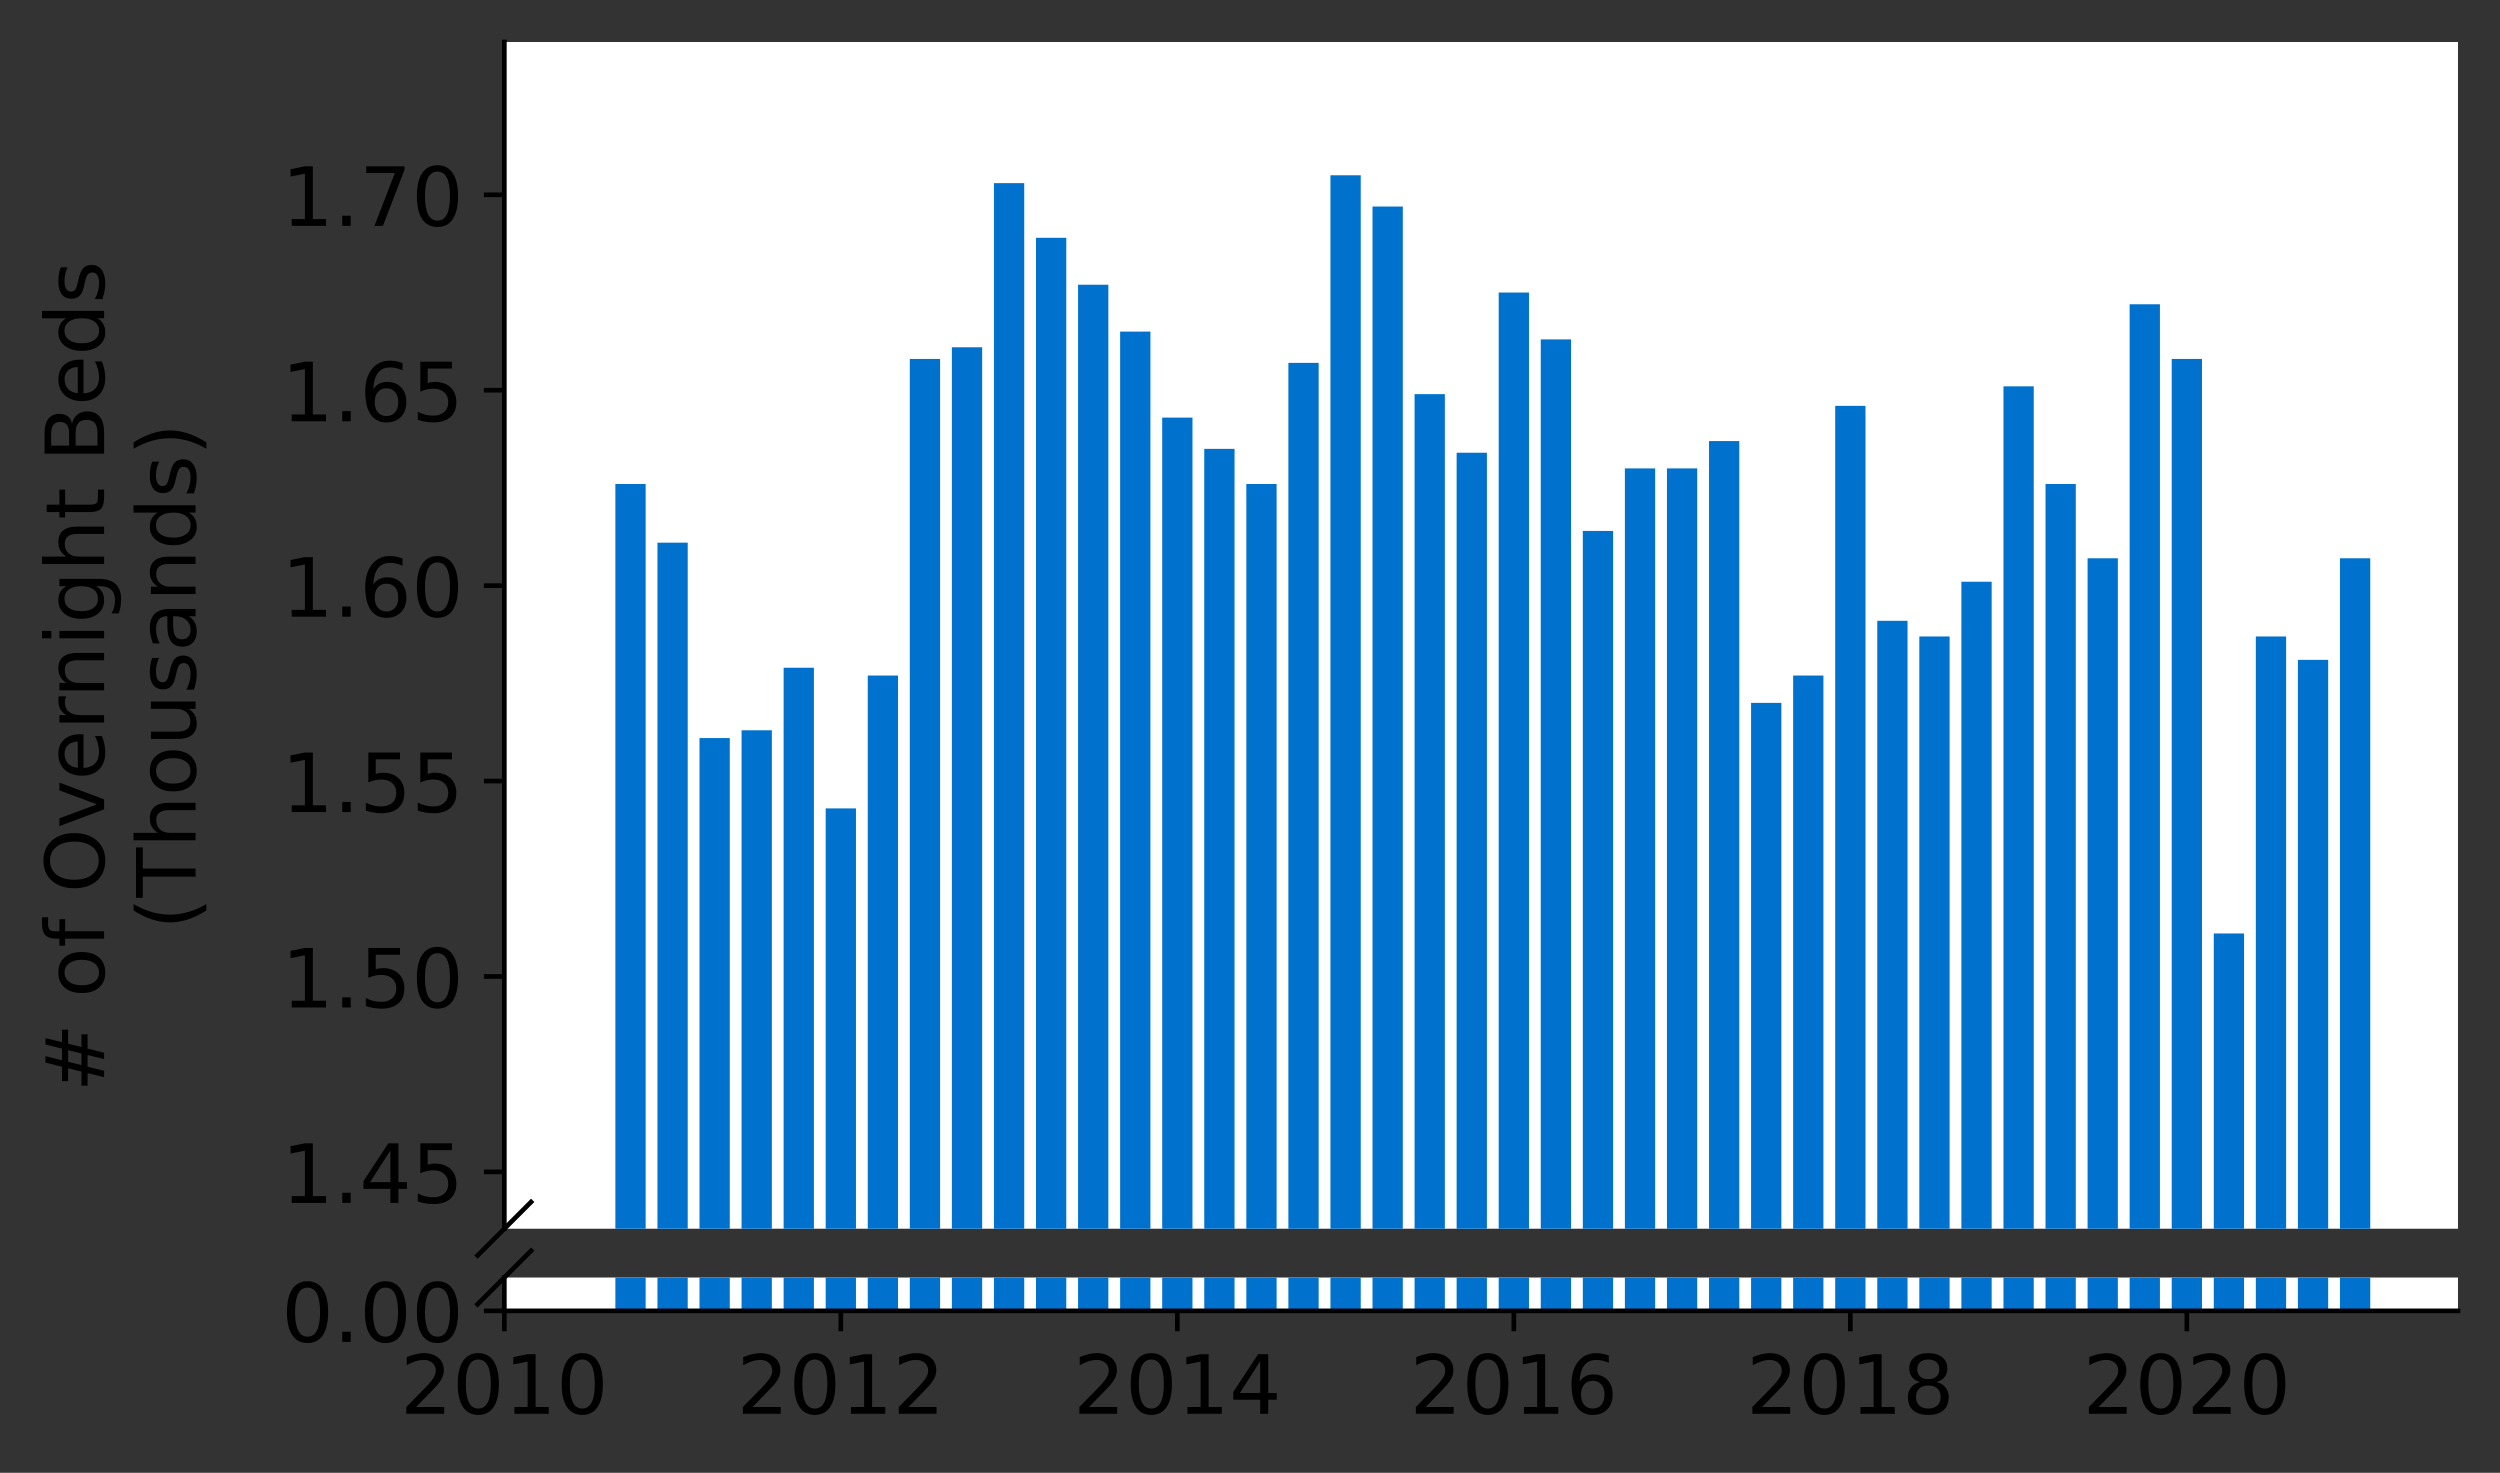 <?xml version="1.0" encoding="utf-8" standalone="no"?>
<!DOCTYPE svg PUBLIC "-//W3C//DTD SVG 1.1//EN"
  "http://www.w3.org/Graphics/SVG/1.1/DTD/svg11.dtd">
<!-- Created with matplotlib (https://matplotlib.org/) -->
<svg height="252.389pt" version="1.1" viewBox="0 0 428.426 252.389" width="428.426pt" xmlns="http://www.w3.org/2000/svg" xmlns:xlink="http://www.w3.org/1999/xlink">
 <rect x="0" y="0" width="428.426" height="252.389" fill="#333333" stroke="none"/>
 <defs>
  <style type="text/css">*{stroke-linecap:butt;stroke-linejoin:round;}</style>
 </defs>
 <g id="figure_1">
  <g id="patch_1">
   <path d="M 0 252.389 
L 428.426 252.389 
L 428.426 0 
L 0 0 
z
" style="fill:none;"/>
  </g>
  <g id="axes_1">
   <g id="patch_2">
    <path d="M 86.426 210.567 
L 421.226 210.567 
L 421.226 7.2 
L 86.426 7.2 
z
" style="fill:#ffffff;"/>
   </g>
   <g id="patch_3">
    <path clip-path="url(#p49e7818500)" d="M 401 1171.95 
L 406.19 1171.95 
L 406.19 95.673 
L 401 95.673 
z
" style="fill:#0072ce;"/>
   </g>
   <g id="patch_4">
    <path clip-path="url(#p49e7818500)" d="M 393.791 1171.95 
L 398.981 1171.95 
L 398.981 113.086 
L 393.791 113.086 
z
" style="fill:#0072ce;"/>
   </g>
   <g id="patch_5">
    <path clip-path="url(#p49e7818500)" d="M 386.583 1171.95 
L 391.773 1171.95 
L 391.773 109.068 
L 386.583 109.068 
z
" style="fill:#0072ce;"/>
   </g>
   <g id="patch_6">
    <path clip-path="url(#p49e7818500)" d="M 379.375 1171.95 
L 384.565 1171.95 
L 384.565 159.968 
L 379.375 159.968 
z
" style="fill:#0072ce;"/>
   </g>
   <g id="patch_7">
    <path clip-path="url(#p49e7818500)" d="M 372.166 1171.95 
L 377.356 1171.95 
L 377.356 61.516 
L 372.166 61.516 
z
" style="fill:#0072ce;"/>
   </g>
   <g id="patch_8">
    <path clip-path="url(#p49e7818500)" d="M 364.958 1171.95 
L 370.148 1171.95 
L 370.148 52.14 
L 364.958 52.14 
z
" style="fill:#0072ce;"/>
   </g>
   <g id="patch_9">
    <path clip-path="url(#p49e7818500)" d="M 357.749 1171.95 
L 362.939 1171.95 
L 362.939 95.673 
L 357.749 95.673 
z
" style="fill:#0072ce;"/>
   </g>
   <g id="patch_10">
    <path clip-path="url(#p49e7818500)" d="M 350.541 1171.95 
L 355.731 1171.95 
L 355.731 82.948 
L 350.541 82.948 
z
" style="fill:#0072ce;"/>
   </g>
   <g id="patch_11">
    <path clip-path="url(#p49e7818500)" d="M 343.333 1171.95 
L 348.523 1171.95 
L 348.523 66.204 
L 343.333 66.204 
z
" style="fill:#0072ce;"/>
   </g>
   <g id="patch_12">
    <path clip-path="url(#p49e7818500)" d="M 336.124 1171.95 
L 341.314 1171.95 
L 341.314 99.691 
L 336.124 99.691 
z
" style="fill:#0072ce;"/>
   </g>
   <g id="patch_13">
    <path clip-path="url(#p49e7818500)" d="M 328.916 1171.95 
L 334.106 1171.95 
L 334.106 109.068 
L 328.916 109.068 
z
" style="fill:#0072ce;"/>
   </g>
   <g id="patch_14">
    <path clip-path="url(#p49e7818500)" d="M 321.708 1171.95 
L 326.898 1171.95 
L 326.898 106.389 
L 321.708 106.389 
z
" style="fill:#0072ce;"/>
   </g>
   <g id="patch_15">
    <path clip-path="url(#p49e7818500)" d="M 314.499 1171.95 
L 319.689 1171.95 
L 319.689 69.553 
L 314.499 69.553 
z
" style="fill:#0072ce;"/>
   </g>
   <g id="patch_16">
    <path clip-path="url(#p49e7818500)" d="M 307.291 1171.95 
L 312.481 1171.95 
L 312.481 115.765 
L 307.291 115.765 
z
" style="fill:#0072ce;"/>
   </g>
   <g id="patch_17">
    <path clip-path="url(#p49e7818500)" d="M 300.082 1171.95 
L 305.272 1171.95 
L 305.272 120.453 
L 300.082 120.453 
z
" style="fill:#0072ce;"/>
   </g>
   <g id="patch_18">
    <path clip-path="url(#p49e7818500)" d="M 292.874 1171.95 
L 298.064 1171.95 
L 298.064 75.581 
L 292.874 75.581 
z
" style="fill:#0072ce;"/>
   </g>
   <g id="patch_19">
    <path clip-path="url(#p49e7818500)" d="M 285.666 1171.95 
L 290.856 1171.95 
L 290.856 80.269 
L 285.666 80.269 
z
" style="fill:#0072ce;"/>
   </g>
   <g id="patch_20">
    <path clip-path="url(#p49e7818500)" d="M 278.457 1171.95 
L 283.647 1171.95 
L 283.647 80.269 
L 278.457 80.269 
z
" style="fill:#0072ce;"/>
   </g>
   <g id="patch_21">
    <path clip-path="url(#p49e7818500)" d="M 271.249 1171.95 
L 276.439 1171.95 
L 276.439 90.985 
L 271.249 90.985 
z
" style="fill:#0072ce;"/>
   </g>
   <g id="patch_22">
    <path clip-path="url(#p49e7818500)" d="M 264.041 1171.95 
L 269.231 1171.95 
L 269.231 58.167 
L 264.041 58.167 
z
" style="fill:#0072ce;"/>
   </g>
   <g id="patch_23">
    <path clip-path="url(#p49e7818500)" d="M 256.832 1171.95 
L 262.022 1171.95 
L 262.022 50.131 
L 256.832 50.131 
z
" style="fill:#0072ce;"/>
   </g>
   <g id="patch_24">
    <path clip-path="url(#p49e7818500)" d="M 249.624 1171.95 
L 254.814 1171.95 
L 254.814 77.59 
L 249.624 77.59 
z
" style="fill:#0072ce;"/>
   </g>
   <g id="patch_25">
    <path clip-path="url(#p49e7818500)" d="M 242.415 1171.95 
L 247.605 1171.95 
L 247.605 67.544 
L 242.415 67.544 
z
" style="fill:#0072ce;"/>
   </g>
   <g id="patch_26">
    <path clip-path="url(#p49e7818500)" d="M 235.207 1171.95 
L 240.397 1171.95 
L 240.397 35.396 
L 235.207 35.396 
z
" style="fill:#0072ce;"/>
   </g>
   <g id="patch_27">
    <path clip-path="url(#p49e7818500)" d="M 227.999 1171.95 
L 233.189 1171.95 
L 233.189 30.038 
L 227.999 30.038 
z
" style="fill:#0072ce;"/>
   </g>
   <g id="patch_28">
    <path clip-path="url(#p49e7818500)" d="M 220.79 1171.95 
L 225.98 1171.95 
L 225.98 62.186 
L 220.79 62.186 
z
" style="fill:#0072ce;"/>
   </g>
   <g id="patch_29">
    <path clip-path="url(#p49e7818500)" d="M 213.582 1171.95 
L 218.772 1171.95 
L 218.772 82.948 
L 213.582 82.948 
z
" style="fill:#0072ce;"/>
   </g>
   <g id="patch_30">
    <path clip-path="url(#p49e7818500)" d="M 206.374 1171.95 
L 211.564 1171.95 
L 211.564 76.92 
L 206.374 76.92 
z
" style="fill:#0072ce;"/>
   </g>
   <g id="patch_31">
    <path clip-path="url(#p49e7818500)" d="M 199.165 1171.95 
L 204.355 1171.95 
L 204.355 71.562 
L 199.165 71.562 
z
" style="fill:#0072ce;"/>
   </g>
   <g id="patch_32">
    <path clip-path="url(#p49e7818500)" d="M 191.957 1171.95 
L 197.147 1171.95 
L 197.147 56.828 
L 191.957 56.828 
z
" style="fill:#0072ce;"/>
   </g>
   <g id="patch_33">
    <path clip-path="url(#p49e7818500)" d="M 184.748 1171.95 
L 189.939 1171.95 
L 189.939 48.791 
L 184.748 48.791 
z
" style="fill:#0072ce;"/>
   </g>
   <g id="patch_34">
    <path clip-path="url(#p49e7818500)" d="M 177.54 1171.95 
L 182.73 1171.95 
L 182.73 40.754 
L 177.54 40.754 
z
" style="fill:#0072ce;"/>
   </g>
   <g id="patch_35">
    <path clip-path="url(#p49e7818500)" d="M 170.332 1171.95 
L 175.522 1171.95 
L 175.522 31.378 
L 170.332 31.378 
z
" style="fill:#0072ce;"/>
   </g>
   <g id="patch_36">
    <path clip-path="url(#p49e7818500)" d="M 163.123 1171.95 
L 168.313 1171.95 
L 168.313 59.507 
L 163.123 59.507 
z
" style="fill:#0072ce;"/>
   </g>
   <g id="patch_37">
    <path clip-path="url(#p49e7818500)" d="M 155.915 1171.95 
L 161.105 1171.95 
L 161.105 61.516 
L 155.915 61.516 
z
" style="fill:#0072ce;"/>
   </g>
   <g id="patch_38">
    <path clip-path="url(#p49e7818500)" d="M 148.707 1171.95 
L 153.897 1171.95 
L 153.897 115.765 
L 148.707 115.765 
z
" style="fill:#0072ce;"/>
   </g>
   <g id="patch_39">
    <path clip-path="url(#p49e7818500)" d="M 141.498 1171.95 
L 146.688 1171.95 
L 146.688 138.537 
L 141.498 138.537 
z
" style="fill:#0072ce;"/>
   </g>
   <g id="patch_40">
    <path clip-path="url(#p49e7818500)" d="M 134.29 1171.95 
L 139.48 1171.95 
L 139.48 114.426 
L 134.29 114.426 
z
" style="fill:#0072ce;"/>
   </g>
   <g id="patch_41">
    <path clip-path="url(#p49e7818500)" d="M 127.082 1171.95 
L 132.272 1171.95 
L 132.272 125.142 
L 127.082 125.142 
z
" style="fill:#0072ce;"/>
   </g>
   <g id="patch_42">
    <path clip-path="url(#p49e7818500)" d="M 119.873 1171.95 
L 125.063 1171.95 
L 125.063 126.481 
L 119.873 126.481 
z
" style="fill:#0072ce;"/>
   </g>
   <g id="patch_43">
    <path clip-path="url(#p49e7818500)" d="M 112.665 1171.95 
L 117.855 1171.95 
L 117.855 92.994 
L 112.665 92.994 
z
" style="fill:#0072ce;"/>
   </g>
   <g id="patch_44">
    <path clip-path="url(#p49e7818500)" d="M 105.456 1171.95 
L 110.646 1171.95 
L 110.646 82.948 
L 105.456 82.948 
z
" style="fill:#0072ce;"/>
   </g>
   <g id="matplotlib.axis_1">
    <g id="xtick_1"/>
    <g id="xtick_2"/>
    <g id="xtick_3"/>
    <g id="xtick_4"/>
    <g id="xtick_5"/>
    <g id="xtick_6"/>
   </g>
   <g id="matplotlib.axis_2">
    <g id="ytick_1">
     <g id="line2d_1">
      <defs>
       <path d="M 0 0 
L -3.5 0 
" id="m2cd6497a91" style="stroke:#000000;stroke-width:0.8;"/>
      </defs>
      <g>
       <use style="stroke:#000000;stroke-width:0.8;" x="86.426" xlink:href="#m2cd6497a91" y="200.823"/>
      </g>
     </g>
     <g id="text_1">
      <!-- 1.45 -->
      <g transform="translate(48.254 206.142)scale(0.14 -0.14)">
       <defs>
        <path d="M 12.406 8.297 
L 28.516 8.297 
L 28.516 63.922 
L 10.984 60.406 
L 10.984 69.391 
L 28.422 72.906 
L 38.281 72.906 
L 38.281 8.297 
L 54.391 8.297 
L 54.391 0 
L 12.406 0 
z
" id="DejaVuSans-49"/>
        <path d="M 10.688 12.406 
L 21 12.406 
L 21 0 
L 10.688 0 
z
" id="DejaVuSans-46"/>
        <path d="M 37.797 64.312 
L 12.891 25.391 
L 37.797 25.391 
z
M 35.203 72.906 
L 47.609 72.906 
L 47.609 25.391 
L 58.016 25.391 
L 58.016 17.188 
L 47.609 17.188 
L 47.609 0 
L 37.797 0 
L 37.797 17.188 
L 4.891 17.188 
L 4.891 26.703 
z
" id="DejaVuSans-52"/>
        <path d="M 10.797 72.906 
L 49.516 72.906 
L 49.516 64.594 
L 19.828 64.594 
L 19.828 46.734 
Q 21.969 47.469 24.109 47.828 
Q 26.266 48.188 28.422 48.188 
Q 40.625 48.188 47.75 41.5 
Q 54.891 34.812 54.891 23.391 
Q 54.891 11.625 47.562 5.094 
Q 40.234 -1.422 26.906 -1.422 
Q 22.312 -1.422 17.547 -0.641 
Q 12.797 0.141 7.719 1.703 
L 7.719 11.625 
Q 12.109 9.234 16.797 8.062 
Q 21.484 6.891 26.703 6.891 
Q 35.156 6.891 40.078 11.328 
Q 45.016 15.766 45.016 23.391 
Q 45.016 31 40.078 35.438 
Q 35.156 39.891 26.703 39.891 
Q 22.75 39.891 18.812 39.016 
Q 14.891 38.141 10.797 36.281 
z
" id="DejaVuSans-53"/>
       </defs>
       <use xlink:href="#DejaVuSans-49"/>
       <use x="63.623" xlink:href="#DejaVuSans-46"/>
       <use x="95.41" xlink:href="#DejaVuSans-52"/>
       <use x="159.033" xlink:href="#DejaVuSans-53"/>
      </g>
     </g>
    </g>
    <g id="ytick_2">
     <g id="line2d_2">
      <g>
       <use style="stroke:#000000;stroke-width:0.8;" x="86.426" xlink:href="#m2cd6497a91" y="167.335"/>
      </g>
     </g>
     <g id="text_2">
      <!-- 1.50 -->
      <g transform="translate(48.254 172.654)scale(0.14 -0.14)">
       <defs>
        <path d="M 31.781 66.406 
Q 24.172 66.406 20.328 58.906 
Q 16.5 51.422 16.5 36.375 
Q 16.5 21.391 20.328 13.891 
Q 24.172 6.391 31.781 6.391 
Q 39.453 6.391 43.281 13.891 
Q 47.125 21.391 47.125 36.375 
Q 47.125 51.422 43.281 58.906 
Q 39.453 66.406 31.781 66.406 
z
M 31.781 74.219 
Q 44.047 74.219 50.516 64.516 
Q 56.984 54.828 56.984 36.375 
Q 56.984 17.969 50.516 8.266 
Q 44.047 -1.422 31.781 -1.422 
Q 19.531 -1.422 13.062 8.266 
Q 6.594 17.969 6.594 36.375 
Q 6.594 54.828 13.062 64.516 
Q 19.531 74.219 31.781 74.219 
z
" id="DejaVuSans-48"/>
       </defs>
       <use xlink:href="#DejaVuSans-49"/>
       <use x="63.623" xlink:href="#DejaVuSans-46"/>
       <use x="95.41" xlink:href="#DejaVuSans-53"/>
       <use x="159.033" xlink:href="#DejaVuSans-48"/>
      </g>
     </g>
    </g>
    <g id="ytick_3">
     <g id="line2d_3">
      <g>
       <use style="stroke:#000000;stroke-width:0.8;" x="86.426" xlink:href="#m2cd6497a91" y="133.848"/>
      </g>
     </g>
     <g id="text_3">
      <!-- 1.55 -->
      <g transform="translate(48.254 139.167)scale(0.14 -0.14)">
       <use xlink:href="#DejaVuSans-49"/>
       <use x="63.623" xlink:href="#DejaVuSans-46"/>
       <use x="95.41" xlink:href="#DejaVuSans-53"/>
       <use x="159.033" xlink:href="#DejaVuSans-53"/>
      </g>
     </g>
    </g>
    <g id="ytick_4">
     <g id="line2d_4">
      <g>
       <use style="stroke:#000000;stroke-width:0.8;" x="86.426" xlink:href="#m2cd6497a91" y="100.361"/>
      </g>
     </g>
     <g id="text_4">
      <!-- 1.60 -->
      <g transform="translate(48.254 105.68)scale(0.14 -0.14)">
       <defs>
        <path d="M 33.016 40.375 
Q 26.375 40.375 22.484 35.828 
Q 18.609 31.297 18.609 23.391 
Q 18.609 15.531 22.484 10.953 
Q 26.375 6.391 33.016 6.391 
Q 39.656 6.391 43.531 10.953 
Q 47.406 15.531 47.406 23.391 
Q 47.406 31.297 43.531 35.828 
Q 39.656 40.375 33.016 40.375 
z
M 52.594 71.297 
L 52.594 62.312 
Q 48.875 64.062 45.094 64.984 
Q 41.312 65.922 37.594 65.922 
Q 27.828 65.922 22.672 59.328 
Q 17.531 52.734 16.797 39.406 
Q 19.672 43.656 24.016 45.922 
Q 28.375 48.188 33.594 48.188 
Q 44.578 48.188 50.953 41.516 
Q 57.328 34.859 57.328 23.391 
Q 57.328 12.156 50.688 5.359 
Q 44.047 -1.422 33.016 -1.422 
Q 20.359 -1.422 13.672 8.266 
Q 6.984 17.969 6.984 36.375 
Q 6.984 53.656 15.188 63.938 
Q 23.391 74.219 37.203 74.219 
Q 40.922 74.219 44.703 73.484 
Q 48.484 72.75 52.594 71.297 
z
" id="DejaVuSans-54"/>
       </defs>
       <use xlink:href="#DejaVuSans-49"/>
       <use x="63.623" xlink:href="#DejaVuSans-46"/>
       <use x="95.41" xlink:href="#DejaVuSans-54"/>
       <use x="159.033" xlink:href="#DejaVuSans-48"/>
      </g>
     </g>
    </g>
    <g id="ytick_5">
     <g id="line2d_5">
      <g>
       <use style="stroke:#000000;stroke-width:0.8;" x="86.426" xlink:href="#m2cd6497a91" y="66.874"/>
      </g>
     </g>
     <g id="text_5">
      <!-- 1.65 -->
      <g transform="translate(48.254 72.193)scale(0.14 -0.14)">
       <use xlink:href="#DejaVuSans-49"/>
       <use x="63.623" xlink:href="#DejaVuSans-46"/>
       <use x="95.41" xlink:href="#DejaVuSans-54"/>
       <use x="159.033" xlink:href="#DejaVuSans-53"/>
      </g>
     </g>
    </g>
    <g id="ytick_6">
     <g id="line2d_6">
      <g>
       <use style="stroke:#000000;stroke-width:0.8;" x="86.426" xlink:href="#m2cd6497a91" y="33.387"/>
      </g>
     </g>
     <g id="text_6">
      <!-- 1.70 -->
      <g transform="translate(48.254 38.706)scale(0.14 -0.14)">
       <defs>
        <path d="M 8.203 72.906 
L 55.078 72.906 
L 55.078 68.703 
L 28.609 0 
L 18.312 0 
L 43.219 64.594 
L 8.203 64.594 
z
" id="DejaVuSans-55"/>
       </defs>
       <use xlink:href="#DejaVuSans-49"/>
       <use x="63.623" xlink:href="#DejaVuSans-46"/>
       <use x="95.41" xlink:href="#DejaVuSans-55"/>
       <use x="159.033" xlink:href="#DejaVuSans-48"/>
      </g>
     </g>
    </g>
   </g>
   <g id="line2d_7">
    <path d="M 81.844 215.149 
L 91.008 205.985 
" style="fill:none;stroke:#000000;stroke-linecap:square;stroke-width:0.8;"/>
   </g>
   <g id="patch_45">
    <path d="M 86.426 210.567 
L 86.426 7.2 
" style="fill:none;stroke:#000000;stroke-linecap:square;stroke-linejoin:miter;stroke-width:0.8;"/>
   </g>
  </g>
  <g id="axes_2">
   <g id="patch_46">
    <path d="M 86.426 224.64 
L 421.226 224.64 
L 421.226 218.93 
L 86.426 218.93 
z
" style="fill:#ffffff;"/>
   </g>
   <g id="patch_47">
    <path clip-path="url(#p818525a3c7)" d="M 401 224.64 
L 406.19 224.64 
L 406.19 -851.636 
L 401 -851.636 
z
" style="fill:#0072ce;"/>
   </g>
   <g id="patch_48">
    <path clip-path="url(#p818525a3c7)" d="M 393.791 224.64 
L 398.981 224.64 
L 398.981 -834.223 
L 393.791 -834.223 
z
" style="fill:#0072ce;"/>
   </g>
   <g id="patch_49">
    <path clip-path="url(#p818525a3c7)" d="M 386.583 224.64 
L 391.773 224.64 
L 391.773 -838.242 
L 386.583 -838.242 
z
" style="fill:#0072ce;"/>
   </g>
   <g id="patch_50">
    <path clip-path="url(#p818525a3c7)" d="M 379.375 224.64 
L 384.565 224.64 
L 384.565 -787.341 
L 379.375 -787.341 
z
" style="fill:#0072ce;"/>
   </g>
   <g id="patch_51">
    <path clip-path="url(#p818525a3c7)" d="M 372.166 224.64 
L 377.356 224.64 
L 377.356 -885.793 
L 372.166 -885.793 
z
" style="fill:#0072ce;"/>
   </g>
   <g id="patch_52">
    <path clip-path="url(#p818525a3c7)" d="M 364.958 224.64 
L 370.148 224.64 
L 370.148 -895.17 
L 364.958 -895.17 
z
" style="fill:#0072ce;"/>
   </g>
   <g id="patch_53">
    <path clip-path="url(#p818525a3c7)" d="M 357.749 224.64 
L 362.939 224.64 
L 362.939 -851.636 
L 357.749 -851.636 
z
" style="fill:#0072ce;"/>
   </g>
   <g id="patch_54">
    <path clip-path="url(#p818525a3c7)" d="M 350.541 224.64 
L 355.731 224.64 
L 355.731 -864.362 
L 350.541 -864.362 
z
" style="fill:#0072ce;"/>
   </g>
   <g id="patch_55">
    <path clip-path="url(#p818525a3c7)" d="M 343.333 224.64 
L 348.523 224.64 
L 348.523 -881.105 
L 343.333 -881.105 
z
" style="fill:#0072ce;"/>
   </g>
   <g id="patch_56">
    <path clip-path="url(#p818525a3c7)" d="M 336.124 224.64 
L 341.314 224.64 
L 341.314 -847.618 
L 336.124 -847.618 
z
" style="fill:#0072ce;"/>
   </g>
   <g id="patch_57">
    <path clip-path="url(#p818525a3c7)" d="M 328.916 224.64 
L 334.106 224.64 
L 334.106 -838.242 
L 328.916 -838.242 
z
" style="fill:#0072ce;"/>
   </g>
   <g id="patch_58">
    <path clip-path="url(#p818525a3c7)" d="M 321.708 224.64 
L 326.898 224.64 
L 326.898 -840.921 
L 321.708 -840.921 
z
" style="fill:#0072ce;"/>
   </g>
   <g id="patch_59">
    <path clip-path="url(#p818525a3c7)" d="M 314.499 224.64 
L 319.689 224.64 
L 319.689 -877.756 
L 314.499 -877.756 
z
" style="fill:#0072ce;"/>
   </g>
   <g id="patch_60">
    <path clip-path="url(#p818525a3c7)" d="M 307.291 224.64 
L 312.481 224.64 
L 312.481 -831.544 
L 307.291 -831.544 
z
" style="fill:#0072ce;"/>
   </g>
   <g id="patch_61">
    <path clip-path="url(#p818525a3c7)" d="M 300.082 224.64 
L 305.272 224.64 
L 305.272 -826.856 
L 300.082 -826.856 
z
" style="fill:#0072ce;"/>
   </g>
   <g id="patch_62">
    <path clip-path="url(#p818525a3c7)" d="M 292.874 224.64 
L 298.064 224.64 
L 298.064 -871.729 
L 292.874 -871.729 
z
" style="fill:#0072ce;"/>
   </g>
   <g id="patch_63">
    <path clip-path="url(#p818525a3c7)" d="M 285.666 224.64 
L 290.856 224.64 
L 290.856 -867.041 
L 285.666 -867.041 
z
" style="fill:#0072ce;"/>
   </g>
   <g id="patch_64">
    <path clip-path="url(#p818525a3c7)" d="M 278.457 224.64 
L 283.647 224.64 
L 283.647 -867.041 
L 278.457 -867.041 
z
" style="fill:#0072ce;"/>
   </g>
   <g id="patch_65">
    <path clip-path="url(#p818525a3c7)" d="M 271.249 224.64 
L 276.439 224.64 
L 276.439 -856.325 
L 271.249 -856.325 
z
" style="fill:#0072ce;"/>
   </g>
   <g id="patch_66">
    <path clip-path="url(#p818525a3c7)" d="M 264.041 224.64 
L 269.231 224.64 
L 269.231 -889.142 
L 264.041 -889.142 
z
" style="fill:#0072ce;"/>
   </g>
   <g id="patch_67">
    <path clip-path="url(#p818525a3c7)" d="M 256.832 224.64 
L 262.022 224.64 
L 262.022 -897.179 
L 256.832 -897.179 
z
" style="fill:#0072ce;"/>
   </g>
   <g id="patch_68">
    <path clip-path="url(#p818525a3c7)" d="M 249.624 224.64 
L 254.814 224.64 
L 254.814 -869.72 
L 249.624 -869.72 
z
" style="fill:#0072ce;"/>
   </g>
   <g id="patch_69">
    <path clip-path="url(#p818525a3c7)" d="M 242.415 224.64 
L 247.605 224.64 
L 247.605 -879.766 
L 242.415 -879.766 
z
" style="fill:#0072ce;"/>
   </g>
   <g id="patch_70">
    <path clip-path="url(#p818525a3c7)" d="M 235.207 224.64 
L 240.397 224.64 
L 240.397 -911.913 
L 235.207 -911.913 
z
" style="fill:#0072ce;"/>
   </g>
   <g id="patch_71">
    <path clip-path="url(#p818525a3c7)" d="M 227.999 224.64 
L 233.189 224.64 
L 233.189 -917.271 
L 227.999 -917.271 
z
" style="fill:#0072ce;"/>
   </g>
   <g id="patch_72">
    <path clip-path="url(#p818525a3c7)" d="M 220.79 224.64 
L 225.98 224.64 
L 225.98 -885.124 
L 220.79 -885.124 
z
" style="fill:#0072ce;"/>
   </g>
   <g id="patch_73">
    <path clip-path="url(#p818525a3c7)" d="M 213.582 224.64 
L 218.772 224.64 
L 218.772 -864.362 
L 213.582 -864.362 
z
" style="fill:#0072ce;"/>
   </g>
   <g id="patch_74">
    <path clip-path="url(#p818525a3c7)" d="M 206.374 224.64 
L 211.564 224.64 
L 211.564 -870.389 
L 206.374 -870.389 
z
" style="fill:#0072ce;"/>
   </g>
   <g id="patch_75">
    <path clip-path="url(#p818525a3c7)" d="M 199.165 224.64 
L 204.355 224.64 
L 204.355 -875.747 
L 199.165 -875.747 
z
" style="fill:#0072ce;"/>
   </g>
   <g id="patch_76">
    <path clip-path="url(#p818525a3c7)" d="M 191.957 224.64 
L 197.147 224.64 
L 197.147 -890.482 
L 191.957 -890.482 
z
" style="fill:#0072ce;"/>
   </g>
   <g id="patch_77">
    <path clip-path="url(#p818525a3c7)" d="M 184.748 224.64 
L 189.939 224.64 
L 189.939 -898.518 
L 184.748 -898.518 
z
" style="fill:#0072ce;"/>
   </g>
   <g id="patch_78">
    <path clip-path="url(#p818525a3c7)" d="M 177.54 224.64 
L 182.73 224.64 
L 182.73 -906.555 
L 177.54 -906.555 
z
" style="fill:#0072ce;"/>
   </g>
   <g id="patch_79">
    <path clip-path="url(#p818525a3c7)" d="M 170.332 224.64 
L 175.522 224.64 
L 175.522 -915.932 
L 170.332 -915.932 
z
" style="fill:#0072ce;"/>
   </g>
   <g id="patch_80">
    <path clip-path="url(#p818525a3c7)" d="M 163.123 224.64 
L 168.313 224.64 
L 168.313 -887.803 
L 163.123 -887.803 
z
" style="fill:#0072ce;"/>
   </g>
   <g id="patch_81">
    <path clip-path="url(#p818525a3c7)" d="M 155.915 224.64 
L 161.105 224.64 
L 161.105 -885.793 
L 155.915 -885.793 
z
" style="fill:#0072ce;"/>
   </g>
   <g id="patch_82">
    <path clip-path="url(#p818525a3c7)" d="M 148.707 224.64 
L 153.897 224.64 
L 153.897 -831.544 
L 148.707 -831.544 
z
" style="fill:#0072ce;"/>
   </g>
   <g id="patch_83">
    <path clip-path="url(#p818525a3c7)" d="M 141.498 224.64 
L 146.688 224.64 
L 146.688 -808.773 
L 141.498 -808.773 
z
" style="fill:#0072ce;"/>
   </g>
   <g id="patch_84">
    <path clip-path="url(#p818525a3c7)" d="M 134.29 224.64 
L 139.48 224.64 
L 139.48 -832.884 
L 134.29 -832.884 
z
" style="fill:#0072ce;"/>
   </g>
   <g id="patch_85">
    <path clip-path="url(#p818525a3c7)" d="M 127.082 224.64 
L 132.272 224.64 
L 132.272 -822.168 
L 127.082 -822.168 
z
" style="fill:#0072ce;"/>
   </g>
   <g id="patch_86">
    <path clip-path="url(#p818525a3c7)" d="M 119.873 224.64 
L 125.063 224.64 
L 125.063 -820.828 
L 119.873 -820.828 
z
" style="fill:#0072ce;"/>
   </g>
   <g id="patch_87">
    <path clip-path="url(#p818525a3c7)" d="M 112.665 224.64 
L 117.855 224.64 
L 117.855 -854.315 
L 112.665 -854.315 
z
" style="fill:#0072ce;"/>
   </g>
   <g id="patch_88">
    <path clip-path="url(#p818525a3c7)" d="M 105.456 224.64 
L 110.646 224.64 
L 110.646 -864.362 
L 105.456 -864.362 
z
" style="fill:#0072ce;"/>
   </g>
   <g id="matplotlib.axis_3">
    <g id="xtick_7">
     <g id="line2d_8">
      <defs>
       <path d="M 0 0 
L 0 3.5 
" id="m119eb76d74" style="stroke:#000000;stroke-width:0.8;"/>
      </defs>
      <g>
       <use style="stroke:#000000;stroke-width:0.8;" x="86.426" xlink:href="#m119eb76d74" y="224.64"/>
      </g>
     </g>
     <g id="text_7">
      <!-- 2010 -->
      <g transform="translate(68.611 242.278)scale(0.14 -0.14)">
       <defs>
        <path d="M 19.188 8.297 
L 53.609 8.297 
L 53.609 0 
L 7.328 0 
L 7.328 8.297 
Q 12.938 14.109 22.625 23.891 
Q 32.328 33.688 34.812 36.531 
Q 39.547 41.844 41.422 45.531 
Q 43.312 49.219 43.312 52.781 
Q 43.312 58.594 39.234 62.25 
Q 35.156 65.922 28.609 65.922 
Q 23.969 65.922 18.812 64.312 
Q 13.672 62.703 7.812 59.422 
L 7.812 69.391 
Q 13.766 71.781 18.938 73 
Q 24.125 74.219 28.422 74.219 
Q 39.75 74.219 46.484 68.547 
Q 53.219 62.891 53.219 53.422 
Q 53.219 48.922 51.531 44.891 
Q 49.859 40.875 45.406 35.406 
Q 44.188 33.984 37.641 27.219 
Q 31.109 20.453 19.188 8.297 
z
" id="DejaVuSans-50"/>
       </defs>
       <use xlink:href="#DejaVuSans-50"/>
       <use x="63.623" xlink:href="#DejaVuSans-48"/>
       <use x="127.246" xlink:href="#DejaVuSans-49"/>
       <use x="190.869" xlink:href="#DejaVuSans-48"/>
      </g>
     </g>
    </g>
    <g id="xtick_8">
     <g id="line2d_9">
      <g>
       <use style="stroke:#000000;stroke-width:0.8;" x="144.093" xlink:href="#m119eb76d74" y="224.64"/>
      </g>
     </g>
     <g id="text_8">
      <!-- 2012 -->
      <g transform="translate(126.278 242.278)scale(0.14 -0.14)">
       <use xlink:href="#DejaVuSans-50"/>
       <use x="63.623" xlink:href="#DejaVuSans-48"/>
       <use x="127.246" xlink:href="#DejaVuSans-49"/>
       <use x="190.869" xlink:href="#DejaVuSans-50"/>
      </g>
     </g>
    </g>
    <g id="xtick_9">
     <g id="line2d_10">
      <g>
       <use style="stroke:#000000;stroke-width:0.8;" x="201.76" xlink:href="#m119eb76d74" y="224.64"/>
      </g>
     </g>
     <g id="text_9">
      <!-- 2014 -->
      <g transform="translate(183.945 242.278)scale(0.14 -0.14)">
       <use xlink:href="#DejaVuSans-50"/>
       <use x="63.623" xlink:href="#DejaVuSans-48"/>
       <use x="127.246" xlink:href="#DejaVuSans-49"/>
       <use x="190.869" xlink:href="#DejaVuSans-52"/>
      </g>
     </g>
    </g>
    <g id="xtick_10">
     <g id="line2d_11">
      <g>
       <use style="stroke:#000000;stroke-width:0.8;" x="259.427" xlink:href="#m119eb76d74" y="224.64"/>
      </g>
     </g>
     <g id="text_10">
      <!-- 2016 -->
      <g transform="translate(241.612 242.278)scale(0.14 -0.14)">
       <use xlink:href="#DejaVuSans-50"/>
       <use x="63.623" xlink:href="#DejaVuSans-48"/>
       <use x="127.246" xlink:href="#DejaVuSans-49"/>
       <use x="190.869" xlink:href="#DejaVuSans-54"/>
      </g>
     </g>
    </g>
    <g id="xtick_11">
     <g id="line2d_12">
      <g>
       <use style="stroke:#000000;stroke-width:0.8;" x="317.094" xlink:href="#m119eb76d74" y="224.64"/>
      </g>
     </g>
     <g id="text_11">
      <!-- 2018 -->
      <g transform="translate(299.279 242.278)scale(0.14 -0.14)">
       <defs>
        <path d="M 31.781 34.625 
Q 24.75 34.625 20.719 30.859 
Q 16.703 27.094 16.703 20.516 
Q 16.703 13.922 20.719 10.156 
Q 24.75 6.391 31.781 6.391 
Q 38.812 6.391 42.859 10.172 
Q 46.922 13.969 46.922 20.516 
Q 46.922 27.094 42.891 30.859 
Q 38.875 34.625 31.781 34.625 
z
M 21.922 38.812 
Q 15.578 40.375 12.031 44.719 
Q 8.5 49.078 8.5 55.328 
Q 8.5 64.062 14.719 69.141 
Q 20.953 74.219 31.781 74.219 
Q 42.672 74.219 48.875 69.141 
Q 55.078 64.062 55.078 55.328 
Q 55.078 49.078 51.531 44.719 
Q 48 40.375 41.703 38.812 
Q 48.828 37.156 52.797 32.312 
Q 56.781 27.484 56.781 20.516 
Q 56.781 9.906 50.312 4.234 
Q 43.844 -1.422 31.781 -1.422 
Q 19.734 -1.422 13.25 4.234 
Q 6.781 9.906 6.781 20.516 
Q 6.781 27.484 10.781 32.312 
Q 14.797 37.156 21.922 38.812 
z
M 18.312 54.391 
Q 18.312 48.734 21.844 45.562 
Q 25.391 42.391 31.781 42.391 
Q 38.141 42.391 41.719 45.562 
Q 45.312 48.734 45.312 54.391 
Q 45.312 60.062 41.719 63.234 
Q 38.141 66.406 31.781 66.406 
Q 25.391 66.406 21.844 63.234 
Q 18.312 60.062 18.312 54.391 
z
" id="DejaVuSans-56"/>
       </defs>
       <use xlink:href="#DejaVuSans-50"/>
       <use x="63.623" xlink:href="#DejaVuSans-48"/>
       <use x="127.246" xlink:href="#DejaVuSans-49"/>
       <use x="190.869" xlink:href="#DejaVuSans-56"/>
      </g>
     </g>
    </g>
    <g id="xtick_12">
     <g id="line2d_13">
      <g>
       <use style="stroke:#000000;stroke-width:0.8;" x="374.761" xlink:href="#m119eb76d74" y="224.64"/>
      </g>
     </g>
     <g id="text_12">
      <!-- 2020 -->
      <g transform="translate(356.946 242.278)scale(0.14 -0.14)">
       <use xlink:href="#DejaVuSans-50"/>
       <use x="63.623" xlink:href="#DejaVuSans-48"/>
       <use x="127.246" xlink:href="#DejaVuSans-50"/>
       <use x="190.869" xlink:href="#DejaVuSans-48"/>
      </g>
     </g>
    </g>
   </g>
   <g id="matplotlib.axis_4">
    <g id="ytick_7">
     <g id="line2d_14">
      <g>
       <use style="stroke:#000000;stroke-width:0.8;" x="86.426" xlink:href="#m2cd6497a91" y="224.64"/>
      </g>
     </g>
     <g id="text_13">
      <!-- 0.00 -->
      <g transform="translate(48.254 229.959)scale(0.14 -0.14)">
       <use xlink:href="#DejaVuSans-48"/>
       <use x="63.623" xlink:href="#DejaVuSans-46"/>
       <use x="95.41" xlink:href="#DejaVuSans-48"/>
       <use x="159.033" xlink:href="#DejaVuSans-48"/>
      </g>
     </g>
    </g>
   </g>
   <g id="line2d_15">
    <path d="M 81.844 223.512 
L 91.008 214.348 
" style="fill:none;stroke:#000000;stroke-linecap:square;stroke-width:0.8;"/>
   </g>
   <g id="patch_89">
    <path d="M 86.426 224.64 
L 86.426 218.93 
" style="fill:none;stroke:#000000;stroke-linecap:square;stroke-linejoin:miter;stroke-width:0.8;"/>
   </g>
   <g id="patch_90">
    <path d="M 86.426 224.64 
L 421.226 224.64 
" style="fill:none;stroke:#000000;stroke-linecap:square;stroke-linejoin:miter;stroke-width:0.8;"/>
   </g>
  </g>
  <g id="axes_3">
   <g id="patch_91">
    <path d="M 86.426 224.64 
L 421.226 224.64 
L 421.226 7.2 
L 86.426 7.2 
z
" style="fill:none;"/>
   </g>
   <g id="matplotlib.axis_5"/>
   <g id="matplotlib.axis_6">
    <g id="text_14">
     <!-- # of Overnight Beds -->
     <g transform="translate(17.838 187.129)rotate(-90)scale(0.14 -0.14)">
      <defs>
       <path d="M 51.125 44 
L 36.922 44 
L 32.812 27.688 
L 47.125 27.688 
z
M 43.797 71.781 
L 38.719 51.516 
L 52.984 51.516 
L 58.109 71.781 
L 65.922 71.781 
L 60.891 51.516 
L 76.125 51.516 
L 76.125 44 
L 58.984 44 
L 54.984 27.688 
L 70.516 27.688 
L 70.516 20.219 
L 53.078 20.219 
L 48 0 
L 40.188 0 
L 45.219 20.219 
L 30.906 20.219 
L 25.875 0 
L 18.016 0 
L 23.094 20.219 
L 7.719 20.219 
L 7.719 27.688 
L 24.906 27.688 
L 29 44 
L 13.281 44 
L 13.281 51.516 
L 30.906 51.516 
L 35.891 71.781 
z
" id="DejaVuSans-35"/>
       <path id="DejaVuSans-32"/>
       <path d="M 30.609 48.391 
Q 23.391 48.391 19.188 42.75 
Q 14.984 37.109 14.984 27.297 
Q 14.984 17.484 19.156 11.844 
Q 23.344 6.203 30.609 6.203 
Q 37.797 6.203 41.984 11.859 
Q 46.188 17.531 46.188 27.297 
Q 46.188 37.016 41.984 42.703 
Q 37.797 48.391 30.609 48.391 
z
M 30.609 56 
Q 42.328 56 49.016 48.375 
Q 55.719 40.766 55.719 27.297 
Q 55.719 13.875 49.016 6.219 
Q 42.328 -1.422 30.609 -1.422 
Q 18.844 -1.422 12.172 6.219 
Q 5.516 13.875 5.516 27.297 
Q 5.516 40.766 12.172 48.375 
Q 18.844 56 30.609 56 
z
" id="DejaVuSans-111"/>
       <path d="M 37.109 75.984 
L 37.109 68.5 
L 28.516 68.5 
Q 23.688 68.5 21.797 66.547 
Q 19.922 64.594 19.922 59.516 
L 19.922 54.688 
L 34.719 54.688 
L 34.719 47.703 
L 19.922 47.703 
L 19.922 0 
L 10.891 0 
L 10.891 47.703 
L 2.297 47.703 
L 2.297 54.688 
L 10.891 54.688 
L 10.891 58.5 
Q 10.891 67.625 15.141 71.797 
Q 19.391 75.984 28.609 75.984 
z
" id="DejaVuSans-102"/>
       <path d="M 39.406 66.219 
Q 28.656 66.219 22.328 58.203 
Q 16.016 50.203 16.016 36.375 
Q 16.016 22.609 22.328 14.594 
Q 28.656 6.594 39.406 6.594 
Q 50.141 6.594 56.422 14.594 
Q 62.703 22.609 62.703 36.375 
Q 62.703 50.203 56.422 58.203 
Q 50.141 66.219 39.406 66.219 
z
M 39.406 74.219 
Q 54.734 74.219 63.906 63.938 
Q 73.094 53.656 73.094 36.375 
Q 73.094 19.141 63.906 8.859 
Q 54.734 -1.422 39.406 -1.422 
Q 24.031 -1.422 14.812 8.828 
Q 5.609 19.094 5.609 36.375 
Q 5.609 53.656 14.812 63.938 
Q 24.031 74.219 39.406 74.219 
z
" id="DejaVuSans-79"/>
       <path d="M 2.984 54.688 
L 12.5 54.688 
L 29.594 8.797 
L 46.688 54.688 
L 56.203 54.688 
L 35.688 0 
L 23.484 0 
z
" id="DejaVuSans-118"/>
       <path d="M 56.203 29.594 
L 56.203 25.203 
L 14.891 25.203 
Q 15.484 15.922 20.484 11.062 
Q 25.484 6.203 34.422 6.203 
Q 39.594 6.203 44.453 7.469 
Q 49.312 8.734 54.109 11.281 
L 54.109 2.781 
Q 49.266 0.734 44.188 -0.344 
Q 39.109 -1.422 33.891 -1.422 
Q 20.797 -1.422 13.156 6.188 
Q 5.516 13.812 5.516 26.812 
Q 5.516 40.234 12.766 48.109 
Q 20.016 56 32.328 56 
Q 43.359 56 49.781 48.891 
Q 56.203 41.797 56.203 29.594 
z
M 47.219 32.234 
Q 47.125 39.594 43.094 43.984 
Q 39.062 48.391 32.422 48.391 
Q 24.906 48.391 20.391 44.141 
Q 15.875 39.891 15.188 32.172 
z
" id="DejaVuSans-101"/>
       <path d="M 41.109 46.297 
Q 39.594 47.172 37.812 47.578 
Q 36.031 48 33.891 48 
Q 26.266 48 22.188 43.047 
Q 18.109 38.094 18.109 28.812 
L 18.109 0 
L 9.078 0 
L 9.078 54.688 
L 18.109 54.688 
L 18.109 46.188 
Q 20.953 51.172 25.484 53.578 
Q 30.031 56 36.531 56 
Q 37.453 56 38.578 55.875 
Q 39.703 55.766 41.062 55.516 
z
" id="DejaVuSans-114"/>
       <path d="M 54.891 33.016 
L 54.891 0 
L 45.906 0 
L 45.906 32.719 
Q 45.906 40.484 42.875 44.328 
Q 39.844 48.188 33.797 48.188 
Q 26.516 48.188 22.312 43.547 
Q 18.109 38.922 18.109 30.906 
L 18.109 0 
L 9.078 0 
L 9.078 54.688 
L 18.109 54.688 
L 18.109 46.188 
Q 21.344 51.125 25.703 53.562 
Q 30.078 56 35.797 56 
Q 45.219 56 50.047 50.172 
Q 54.891 44.344 54.891 33.016 
z
" id="DejaVuSans-110"/>
       <path d="M 9.422 54.688 
L 18.406 54.688 
L 18.406 0 
L 9.422 0 
z
M 9.422 75.984 
L 18.406 75.984 
L 18.406 64.594 
L 9.422 64.594 
z
" id="DejaVuSans-105"/>
       <path d="M 45.406 27.984 
Q 45.406 37.75 41.375 43.109 
Q 37.359 48.484 30.078 48.484 
Q 22.859 48.484 18.828 43.109 
Q 14.797 37.75 14.797 27.984 
Q 14.797 18.266 18.828 12.891 
Q 22.859 7.516 30.078 7.516 
Q 37.359 7.516 41.375 12.891 
Q 45.406 18.266 45.406 27.984 
z
M 54.391 6.781 
Q 54.391 -7.172 48.188 -13.984 
Q 42 -20.797 29.203 -20.797 
Q 24.469 -20.797 20.266 -20.094 
Q 16.062 -19.391 12.109 -17.922 
L 12.109 -9.188 
Q 16.062 -11.328 19.922 -12.344 
Q 23.781 -13.375 27.781 -13.375 
Q 36.625 -13.375 41.016 -8.766 
Q 45.406 -4.156 45.406 5.172 
L 45.406 9.625 
Q 42.625 4.781 38.281 2.391 
Q 33.938 0 27.875 0 
Q 17.828 0 11.672 7.656 
Q 5.516 15.328 5.516 27.984 
Q 5.516 40.672 11.672 48.328 
Q 17.828 56 27.875 56 
Q 33.938 56 38.281 53.609 
Q 42.625 51.219 45.406 46.391 
L 45.406 54.688 
L 54.391 54.688 
z
" id="DejaVuSans-103"/>
       <path d="M 54.891 33.016 
L 54.891 0 
L 45.906 0 
L 45.906 32.719 
Q 45.906 40.484 42.875 44.328 
Q 39.844 48.188 33.797 48.188 
Q 26.516 48.188 22.312 43.547 
Q 18.109 38.922 18.109 30.906 
L 18.109 0 
L 9.078 0 
L 9.078 75.984 
L 18.109 75.984 
L 18.109 46.188 
Q 21.344 51.125 25.703 53.562 
Q 30.078 56 35.797 56 
Q 45.219 56 50.047 50.172 
Q 54.891 44.344 54.891 33.016 
z
" id="DejaVuSans-104"/>
       <path d="M 18.312 70.219 
L 18.312 54.688 
L 36.812 54.688 
L 36.812 47.703 
L 18.312 47.703 
L 18.312 18.016 
Q 18.312 11.328 20.141 9.422 
Q 21.969 7.516 27.594 7.516 
L 36.812 7.516 
L 36.812 0 
L 27.594 0 
Q 17.188 0 13.234 3.875 
Q 9.281 7.766 9.281 18.016 
L 9.281 47.703 
L 2.688 47.703 
L 2.688 54.688 
L 9.281 54.688 
L 9.281 70.219 
z
" id="DejaVuSans-116"/>
       <path d="M 19.672 34.812 
L 19.672 8.109 
L 35.5 8.109 
Q 43.453 8.109 47.281 11.406 
Q 51.125 14.703 51.125 21.484 
Q 51.125 28.328 47.281 31.562 
Q 43.453 34.812 35.5 34.812 
z
M 19.672 64.797 
L 19.672 42.828 
L 34.281 42.828 
Q 41.5 42.828 45.031 45.531 
Q 48.578 48.25 48.578 53.812 
Q 48.578 59.328 45.031 62.062 
Q 41.5 64.797 34.281 64.797 
z
M 9.812 72.906 
L 35.016 72.906 
Q 46.297 72.906 52.391 68.219 
Q 58.5 63.531 58.5 54.891 
Q 58.5 48.188 55.375 44.234 
Q 52.25 40.281 46.188 39.312 
Q 53.469 37.75 57.5 32.781 
Q 61.531 27.828 61.531 20.406 
Q 61.531 10.641 54.891 5.312 
Q 48.25 0 35.984 0 
L 9.812 0 
z
" id="DejaVuSans-66"/>
       <path d="M 45.406 46.391 
L 45.406 75.984 
L 54.391 75.984 
L 54.391 0 
L 45.406 0 
L 45.406 8.203 
Q 42.578 3.328 38.25 0.953 
Q 33.938 -1.422 27.875 -1.422 
Q 17.969 -1.422 11.734 6.484 
Q 5.516 14.406 5.516 27.297 
Q 5.516 40.188 11.734 48.094 
Q 17.969 56 27.875 56 
Q 33.938 56 38.25 53.625 
Q 42.578 51.266 45.406 46.391 
z
M 14.797 27.297 
Q 14.797 17.391 18.875 11.75 
Q 22.953 6.109 30.078 6.109 
Q 37.203 6.109 41.297 11.75 
Q 45.406 17.391 45.406 27.297 
Q 45.406 37.203 41.297 42.844 
Q 37.203 48.484 30.078 48.484 
Q 22.953 48.484 18.875 42.844 
Q 14.797 37.203 14.797 27.297 
z
" id="DejaVuSans-100"/>
       <path d="M 44.281 53.078 
L 44.281 44.578 
Q 40.484 46.531 36.375 47.5 
Q 32.281 48.484 27.875 48.484 
Q 21.188 48.484 17.844 46.438 
Q 14.5 44.391 14.5 40.281 
Q 14.5 37.156 16.891 35.375 
Q 19.281 33.594 26.516 31.984 
L 29.594 31.297 
Q 39.156 29.25 43.188 25.516 
Q 47.219 21.781 47.219 15.094 
Q 47.219 7.469 41.188 3.016 
Q 35.156 -1.422 24.609 -1.422 
Q 20.219 -1.422 15.453 -0.562 
Q 10.688 0.297 5.422 2 
L 5.422 11.281 
Q 10.406 8.688 15.234 7.391 
Q 20.062 6.109 24.812 6.109 
Q 31.156 6.109 34.562 8.281 
Q 37.984 10.453 37.984 14.406 
Q 37.984 18.062 35.516 20.016 
Q 33.062 21.969 24.703 23.781 
L 21.578 24.516 
Q 13.234 26.266 9.516 29.906 
Q 5.812 33.547 5.812 39.891 
Q 5.812 47.609 11.281 51.797 
Q 16.75 56 26.812 56 
Q 31.781 56 36.172 55.266 
Q 40.578 54.547 44.281 53.078 
z
" id="DejaVuSans-115"/>
      </defs>
      <use xlink:href="#DejaVuSans-35"/>
      <use x="83.789" xlink:href="#DejaVuSans-32"/>
      <use x="115.576" xlink:href="#DejaVuSans-111"/>
      <use x="176.758" xlink:href="#DejaVuSans-102"/>
      <use x="211.963" xlink:href="#DejaVuSans-32"/>
      <use x="243.75" xlink:href="#DejaVuSans-79"/>
      <use x="322.461" xlink:href="#DejaVuSans-118"/>
      <use x="381.641" xlink:href="#DejaVuSans-101"/>
      <use x="443.164" xlink:href="#DejaVuSans-114"/>
      <use x="482.527" xlink:href="#DejaVuSans-110"/>
      <use x="545.906" xlink:href="#DejaVuSans-105"/>
      <use x="573.689" xlink:href="#DejaVuSans-103"/>
      <use x="637.166" xlink:href="#DejaVuSans-104"/>
      <use x="700.545" xlink:href="#DejaVuSans-116"/>
      <use x="739.754" xlink:href="#DejaVuSans-32"/>
      <use x="771.541" xlink:href="#DejaVuSans-66"/>
      <use x="840.145" xlink:href="#DejaVuSans-101"/>
      <use x="901.668" xlink:href="#DejaVuSans-100"/>
      <use x="965.145" xlink:href="#DejaVuSans-115"/>
     </g>
     <!-- (Thousands) -->
     <g transform="translate(33.515 159.276)rotate(-90)scale(0.14 -0.14)">
      <defs>
       <path d="M 31 75.875 
Q 24.469 64.656 21.281 53.656 
Q 18.109 42.672 18.109 31.391 
Q 18.109 20.125 21.312 9.062 
Q 24.516 -2 31 -13.188 
L 23.188 -13.188 
Q 15.875 -1.703 12.234 9.375 
Q 8.594 20.453 8.594 31.391 
Q 8.594 42.281 12.203 53.312 
Q 15.828 64.359 23.188 75.875 
z
" id="DejaVuSans-40"/>
       <path d="M -0.297 72.906 
L 61.375 72.906 
L 61.375 64.594 
L 35.5 64.594 
L 35.5 0 
L 25.594 0 
L 25.594 64.594 
L -0.297 64.594 
z
" id="DejaVuSans-84"/>
       <path d="M 8.5 21.578 
L 8.5 54.688 
L 17.484 54.688 
L 17.484 21.922 
Q 17.484 14.156 20.5 10.266 
Q 23.531 6.391 29.594 6.391 
Q 36.859 6.391 41.078 11.031 
Q 45.312 15.672 45.312 23.688 
L 45.312 54.688 
L 54.297 54.688 
L 54.297 0 
L 45.312 0 
L 45.312 8.406 
Q 42.047 3.422 37.719 1 
Q 33.406 -1.422 27.688 -1.422 
Q 18.266 -1.422 13.375 4.438 
Q 8.5 10.297 8.5 21.578 
z
M 31.109 56 
z
" id="DejaVuSans-117"/>
       <path d="M 34.281 27.484 
Q 23.391 27.484 19.188 25 
Q 14.984 22.516 14.984 16.5 
Q 14.984 11.719 18.141 8.906 
Q 21.297 6.109 26.703 6.109 
Q 34.188 6.109 38.703 11.406 
Q 43.219 16.703 43.219 25.484 
L 43.219 27.484 
z
M 52.203 31.203 
L 52.203 0 
L 43.219 0 
L 43.219 8.297 
Q 40.141 3.328 35.547 0.953 
Q 30.953 -1.422 24.312 -1.422 
Q 15.922 -1.422 10.953 3.297 
Q 6 8.016 6 15.922 
Q 6 25.141 12.172 29.828 
Q 18.359 34.516 30.609 34.516 
L 43.219 34.516 
L 43.219 35.406 
Q 43.219 41.609 39.141 45 
Q 35.062 48.391 27.688 48.391 
Q 23 48.391 18.547 47.266 
Q 14.109 46.141 10.016 43.891 
L 10.016 52.203 
Q 14.938 54.109 19.578 55.047 
Q 24.219 56 28.609 56 
Q 40.484 56 46.344 49.844 
Q 52.203 43.703 52.203 31.203 
z
" id="DejaVuSans-97"/>
       <path d="M 8.016 75.875 
L 15.828 75.875 
Q 23.141 64.359 26.781 53.312 
Q 30.422 42.281 30.422 31.391 
Q 30.422 20.453 26.781 9.375 
Q 23.141 -1.703 15.828 -13.188 
L 8.016 -13.188 
Q 14.5 -2 17.703 9.062 
Q 20.906 20.125 20.906 31.391 
Q 20.906 42.672 17.703 53.656 
Q 14.5 64.656 8.016 75.875 
z
" id="DejaVuSans-41"/>
      </defs>
      <use xlink:href="#DejaVuSans-40"/>
      <use x="39.014" xlink:href="#DejaVuSans-84"/>
      <use x="100.098" xlink:href="#DejaVuSans-104"/>
      <use x="163.477" xlink:href="#DejaVuSans-111"/>
      <use x="224.658" xlink:href="#DejaVuSans-117"/>
      <use x="288.037" xlink:href="#DejaVuSans-115"/>
      <use x="340.137" xlink:href="#DejaVuSans-97"/>
      <use x="401.416" xlink:href="#DejaVuSans-110"/>
      <use x="464.795" xlink:href="#DejaVuSans-100"/>
      <use x="528.271" xlink:href="#DejaVuSans-115"/>
      <use x="580.371" xlink:href="#DejaVuSans-41"/>
     </g>
    </g>
   </g>
  </g>
 </g>
 <defs>
  <clipPath id="p49e7818500">
   <rect height="203.367" width="334.8" x="86.426" y="7.2"/>
  </clipPath>
  <clipPath id="p818525a3c7">
   <rect height="5.71" width="334.8" x="86.426" y="218.93"/>
  </clipPath>
 </defs>
</svg>
